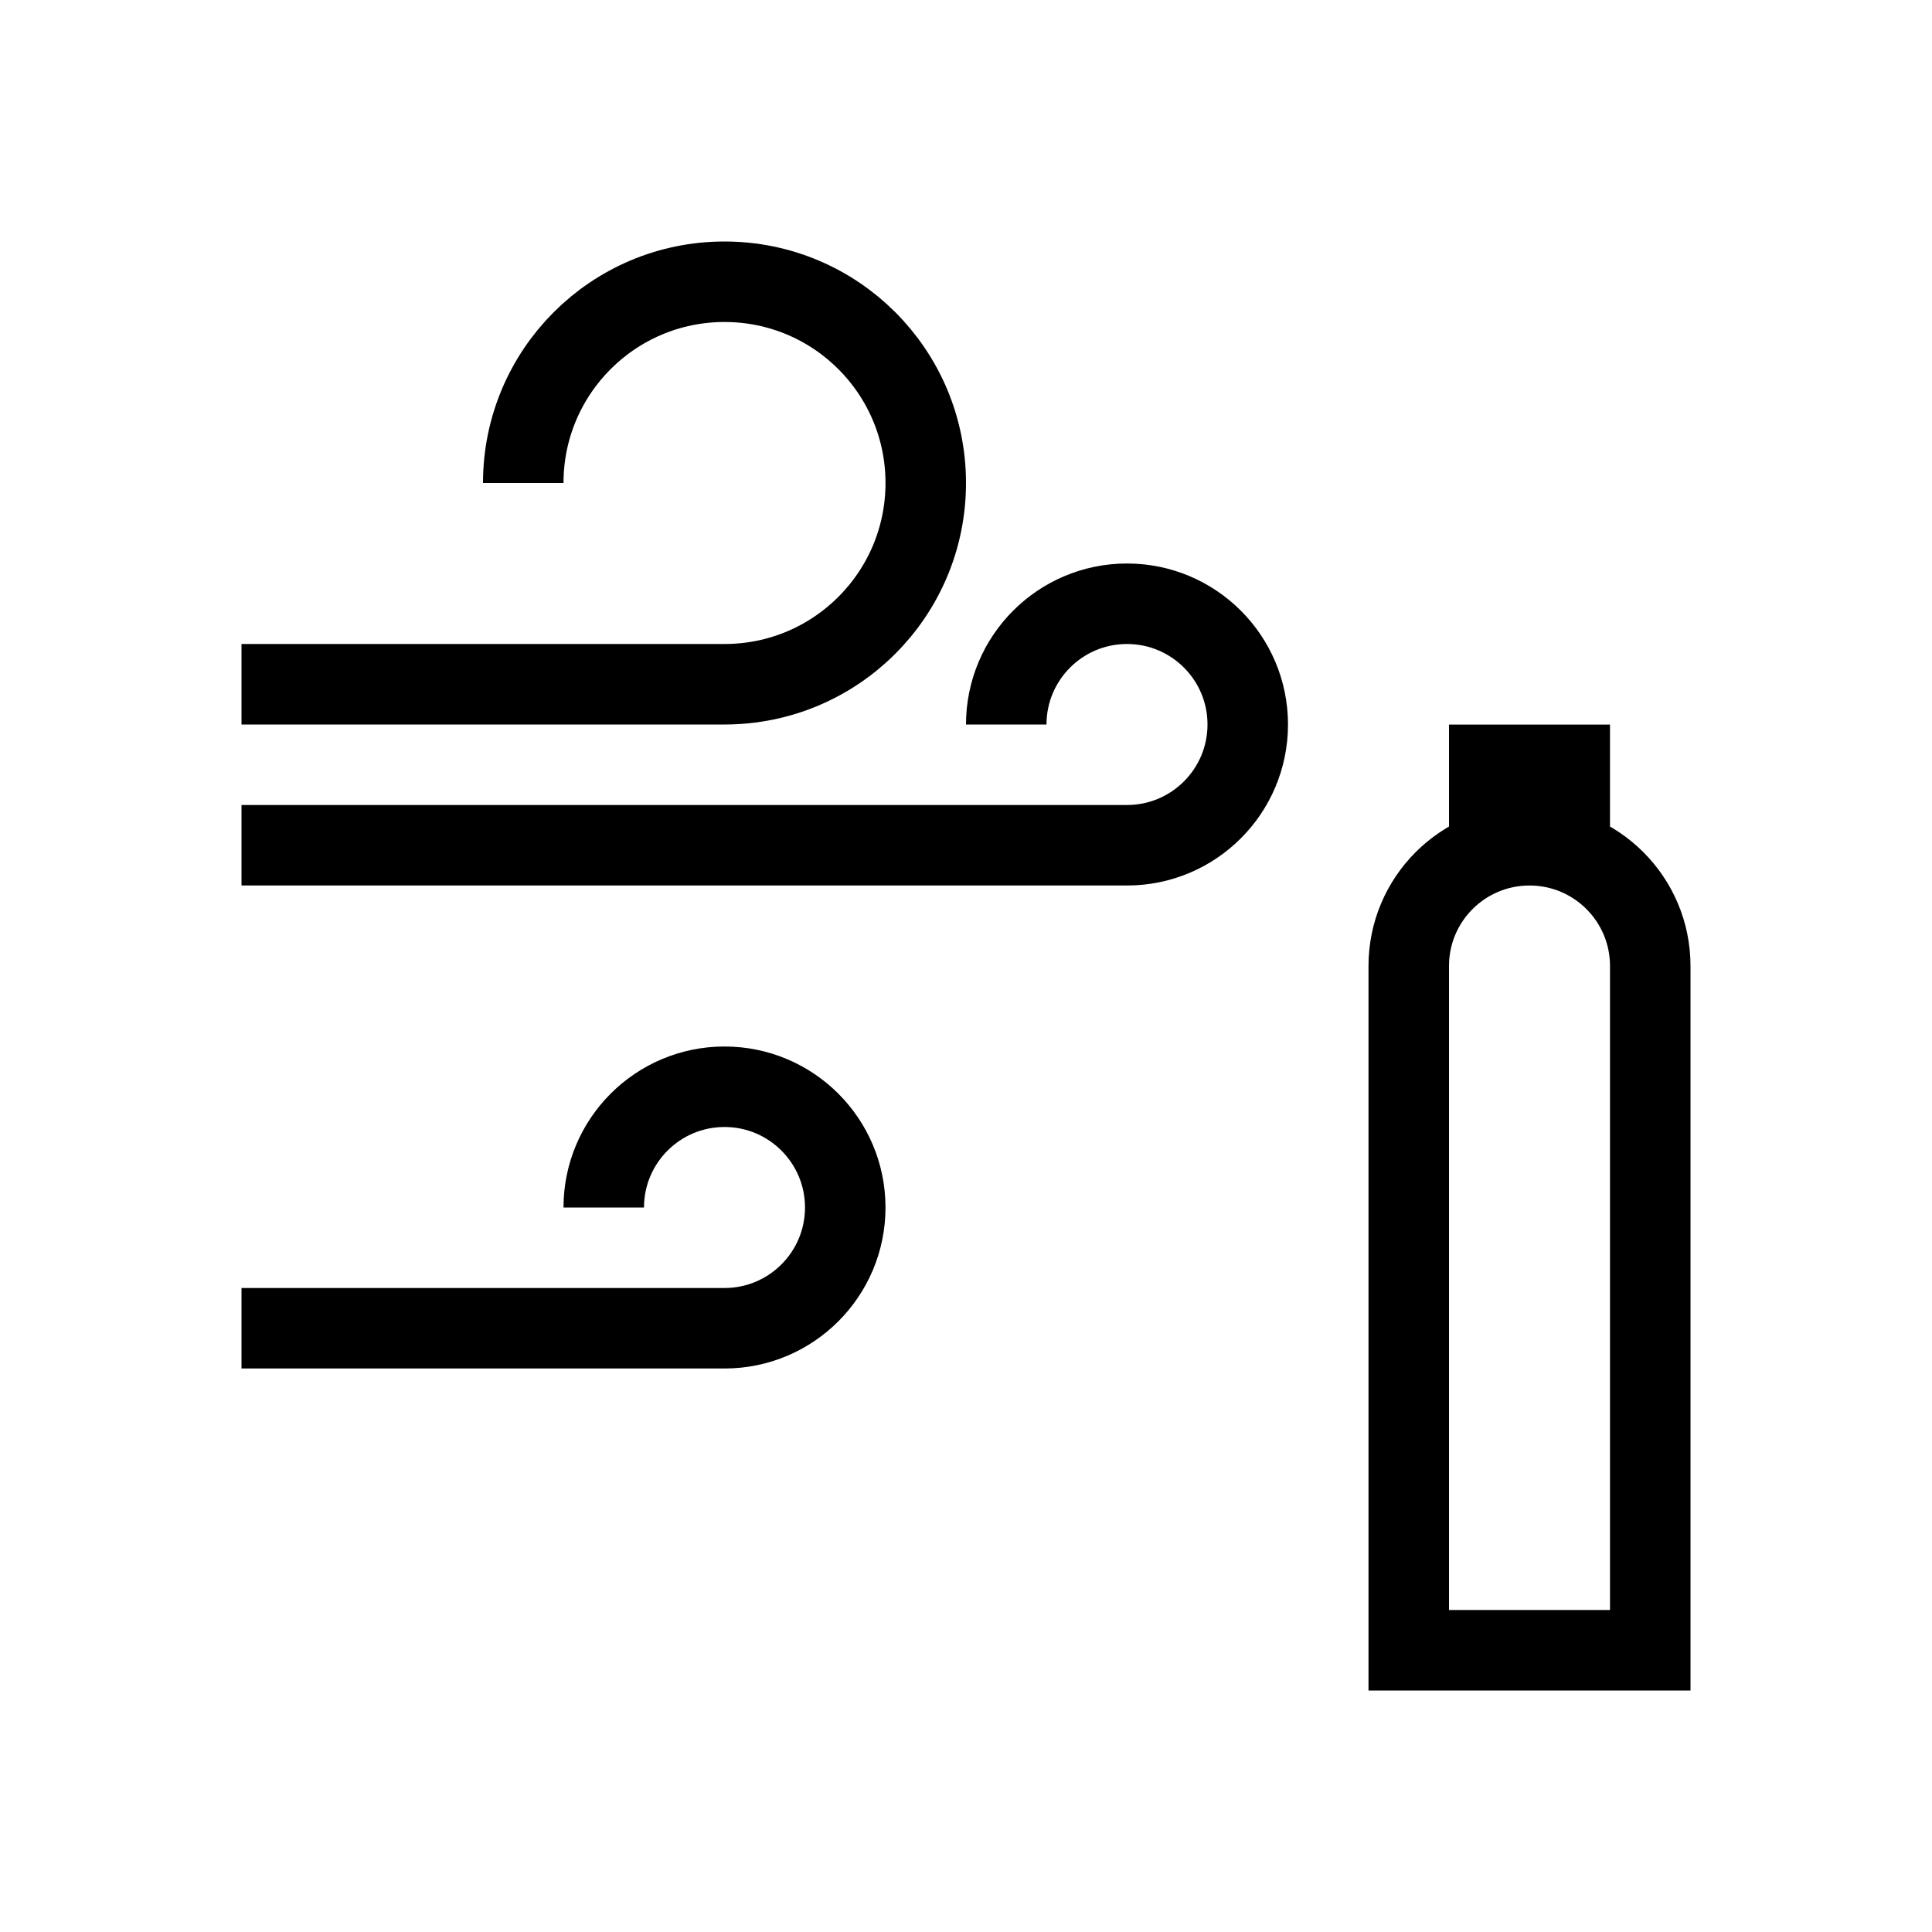 <svg xmlns="http://www.w3.org/2000/svg" width="36" height="36" viewBox="0 0 36 36">
  <path fill="none" stroke="#000" stroke-width="1.5" d="M4.5,12.75 L13.5,12.75 M9.75,9 C9.75,6.928 11.428,5.25 13.5,5.25 C15.572,5.25 17.25,6.928 17.25,9 C17.25,11.072 15.572,12.75 13.5,12.75 M4.5,15.75 L21,15.75 M18.75,13.5 C18.75,12.257 19.758,11.25 21,11.25 C22.242,11.25 23.25,12.257 23.25,13.5 C23.25,14.743 22.242,15.75 21,15.75 M4.5,24.75 L13.5,24.75 M11.25,22.5 C11.25,21.258 12.257,20.25 13.5,20.25 C14.743,20.25 15.75,21.258 15.75,22.5 C15.75,23.742 14.743,24.75 13.5,24.75 M30.75,18 C30.75,16.756 29.742,15.75 28.5,15.75 C27.258,15.75 26.25,16.756 26.25,18 L26.25,30.75 L30.75,30.75 L30.75,18 Z M27.75,15.88 L27.75,14.251 L29.25,14.251 L29.25,15.88"/>
</svg>
